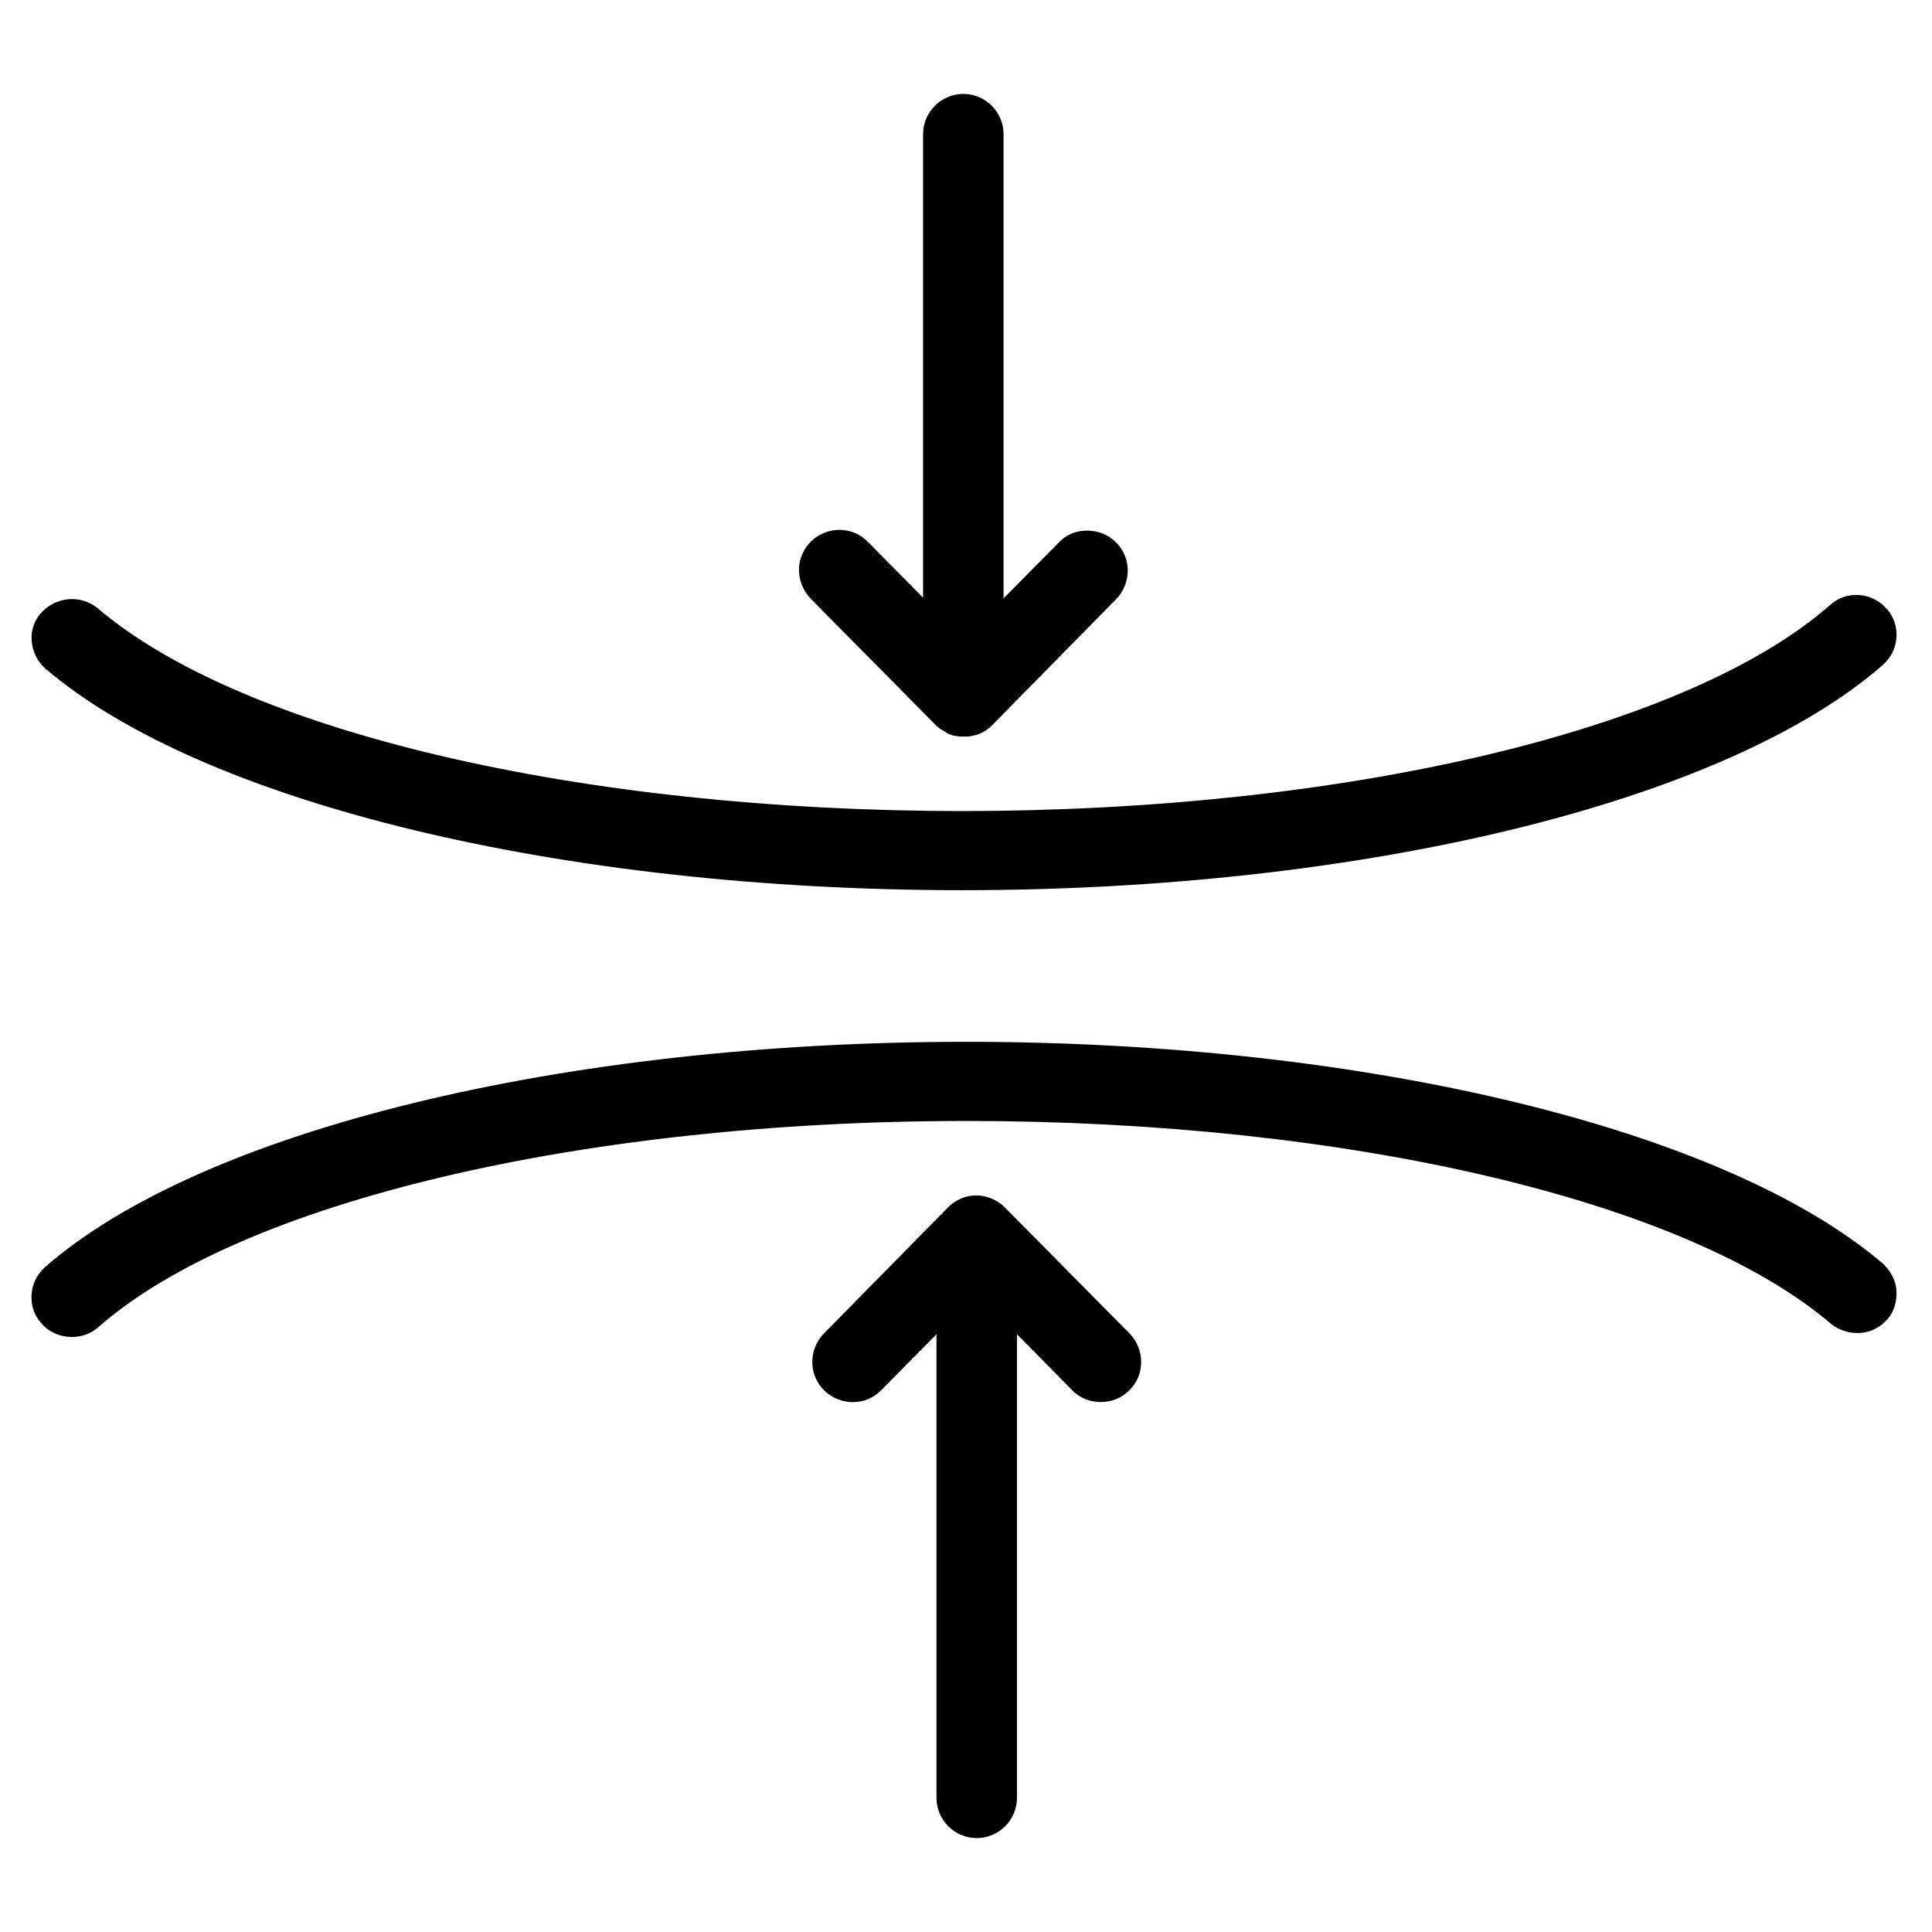<svg enable-background="new 0 0 288 288" viewBox="0 0 288 288" xmlns="http://www.w3.org/2000/svg"><path d="m282.7 192.4c-.1-1.6-.9-3-2.1-4.1-23.6-20.1-77.2-33-136.6-33-60.1 0-114 13.2-137.3 33.6-1.2 1.1-1.9 2.5-2 4.1s.4 3.1 1.5 4.3c1.1 1.3 2.8 2 4.5 2 1.5 0 2.9-.5 4-1.5 21.2-18.6 72-30.7 129.4-30.7 56.7 0 107.2 11.8 128.8 30.2 1.2 1 2.8 1.5 4.4 1.4s3.1-.9 4.1-2.1c.9-1 1.4-2.6 1.3-4.2z"/><path d="m6.8 99.7c23.6 20.1 77.2 33 136.6 33 60.1 0 114-13.2 137.3-33.6 1.2-1.1 1.9-2.5 2-4.1s-.4-3.1-1.5-4.3-2.5-1.9-4.1-2-3.1.4-4.3 1.5c-21.2 18.6-72 30.7-129.4 30.7-56.7 0-107.2-11.8-128.8-30.2-2.5-2.1-6.3-1.8-8.5.7-2.1 2.3-1.8 6.1.7 8.3z"/><path d="m139.4 108 .2.2c.2.2.4.3.6.5l.2.1c.3.2.7.4 1 .6l.3.1c.2.1.5.2.8.2.4.1.8.1 1.2.1s.8 0 1.2-.1c.3-.1.6-.1.8-.2l.3-.1c.7-.3 1.3-.7 1.8-1.2l18.6-18.9c2.3-2.4 2.3-6.2-.1-8.5-1.1-1.1-2.6-1.7-4.3-1.7-1.6 0-3.1.6-4.2 1.8l-8.2 8.3v-69.2c0-3.3-2.7-6-6-6s-6 2.7-6 6v69.1l-8.2-8.3c-2.3-2.4-6.1-2.4-8.5-.1-1.1 1.1-1.8 2.6-1.8 4.2s.6 3.1 1.7 4.3z"/><path d="m150 180.2-.4-.4c-1.1-1-2.6-1.6-4.1-1.6s-2.9.6-4 1.6l-18.7 19c-2.3 2.4-2.3 6.2.1 8.5s6.2 2.3 8.5-.1l8.2-8.3v69.1c0 3.3 2.7 6 6 6s6-2.7 6-6v-69.1l8.2 8.3c1.1 1.2 2.7 1.8 4.3 1.8s3.1-.6 4.2-1.7c2.4-2.3 2.4-6.1.1-8.5z"/></svg>